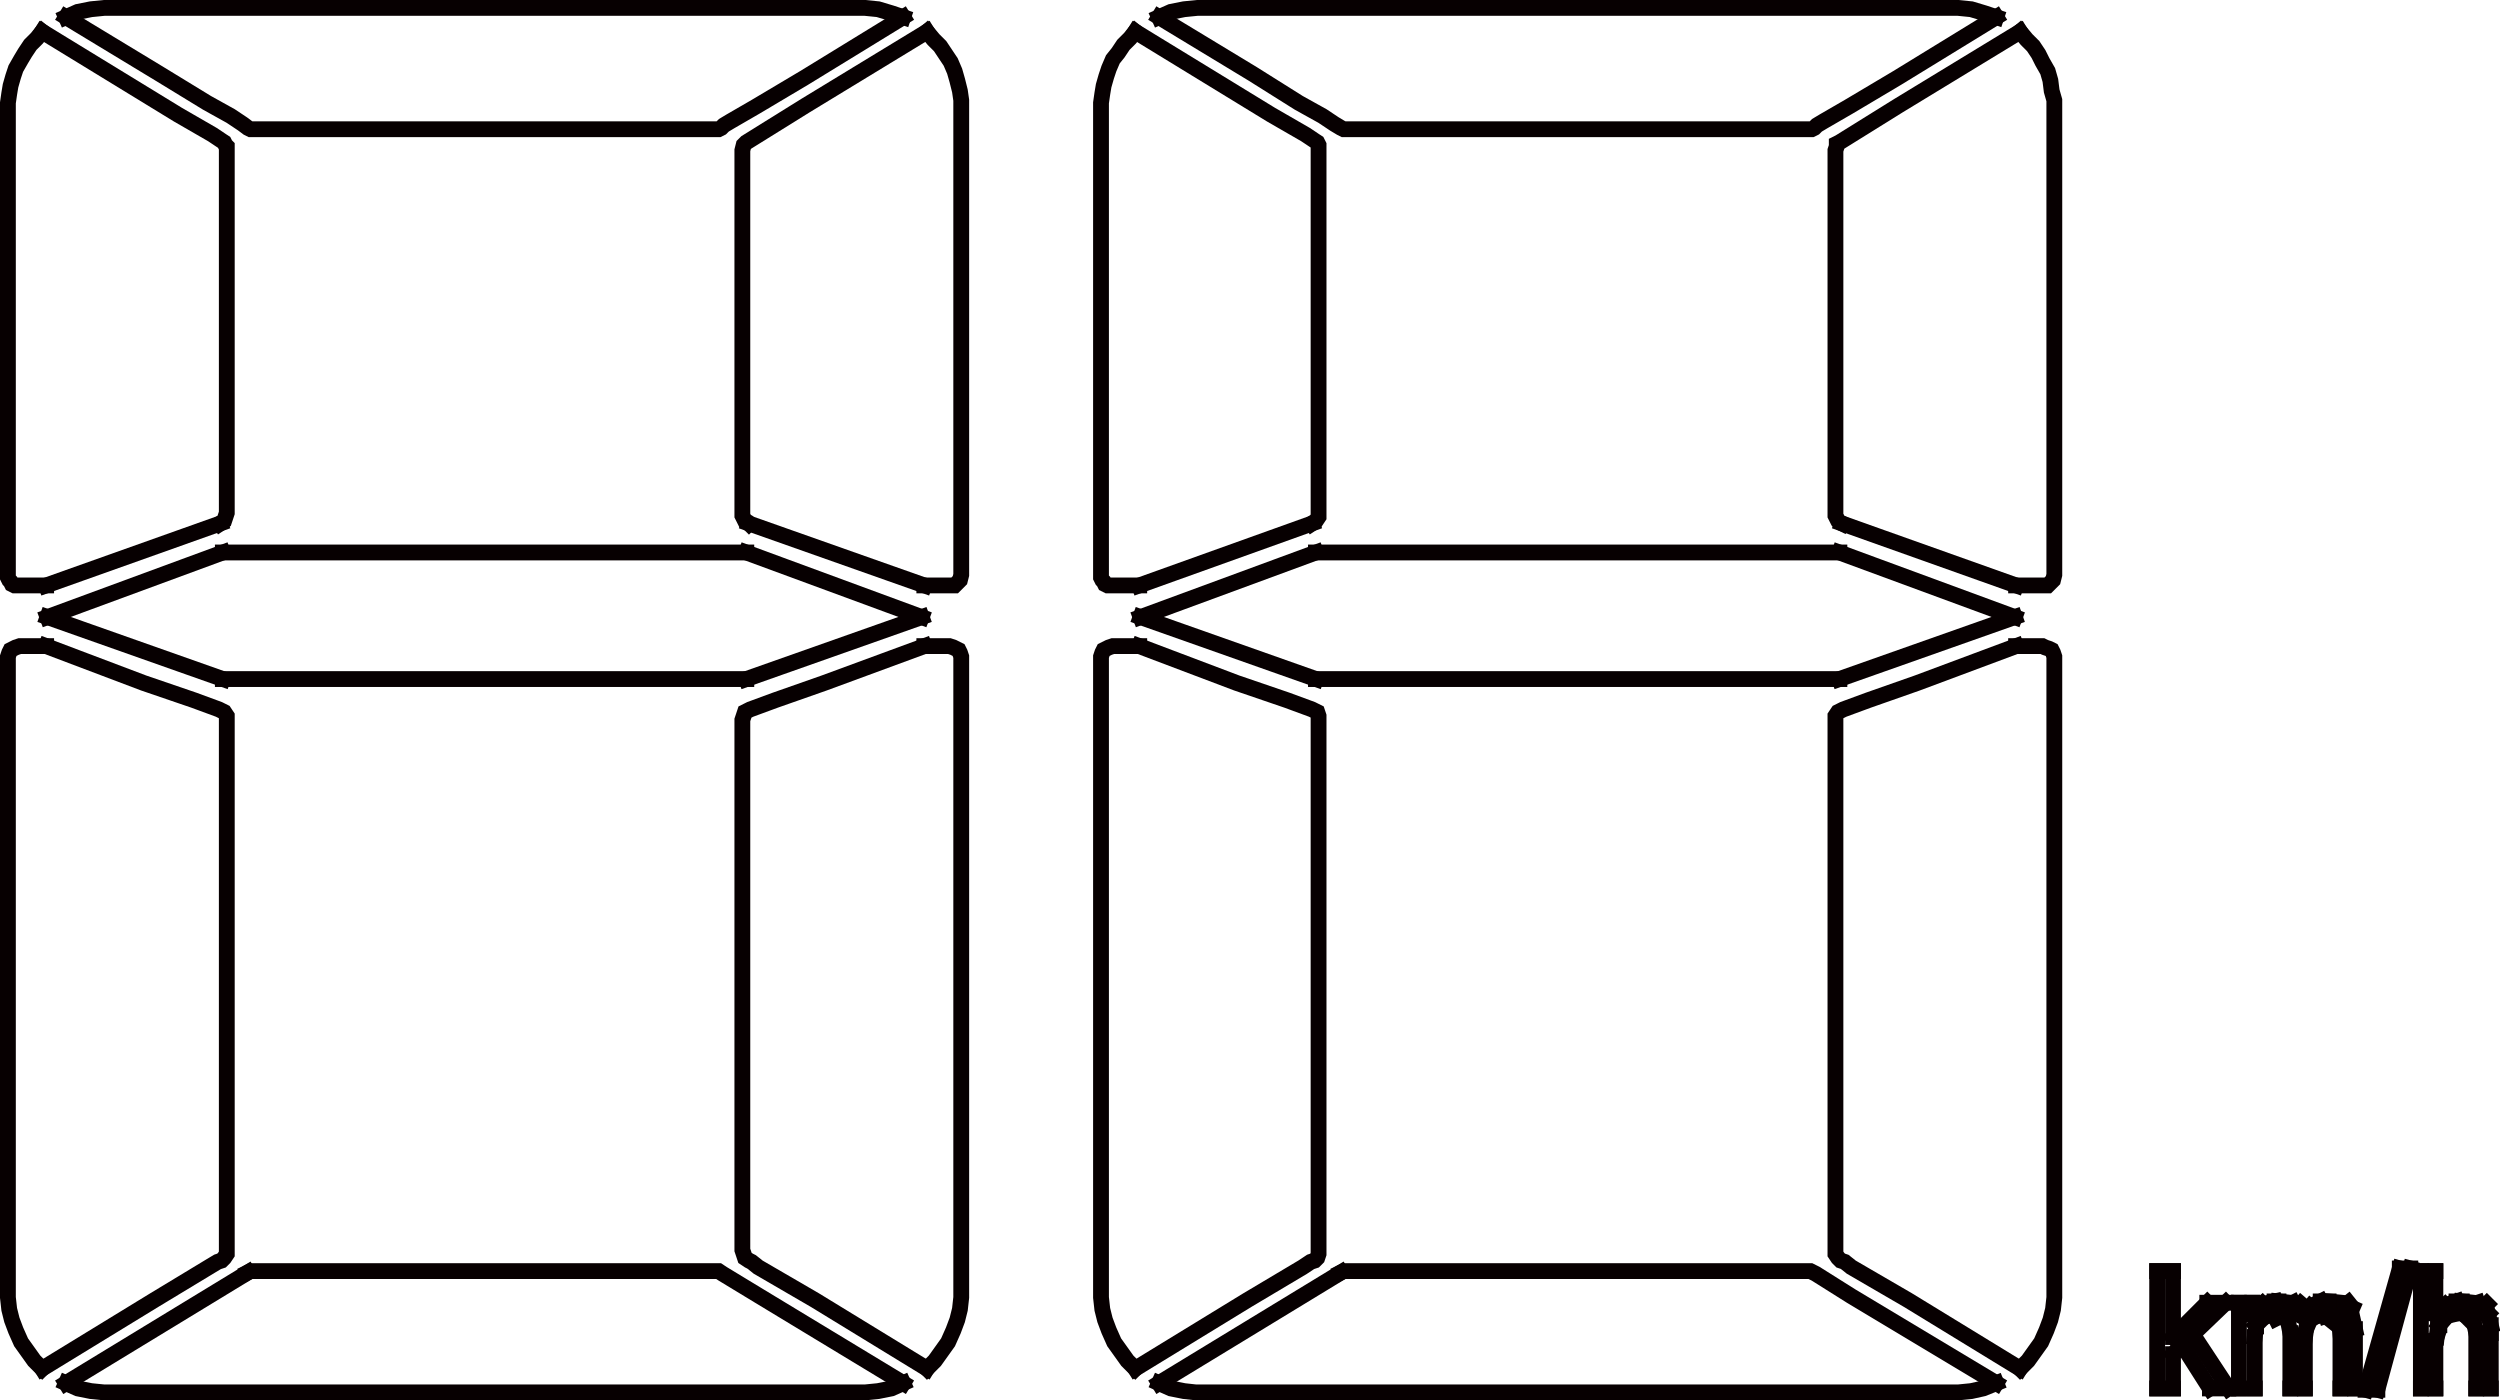 <?xml version="1.0" encoding="UTF-8"?>
<svg id="_图层_2" data-name="图层 2" xmlns="http://www.w3.org/2000/svg" viewBox="0 0 18.96 10.62">
  <defs>
    <style>
      .cls-1 {
        fill: none;
        stroke: #070001;
        stroke-linecap: square;
        stroke-miterlimit: 10;
        stroke-width: .12px;
      }
    </style>
  </defs>
  <g id="_图层_1-2" data-name="图层 1">
    <g>
      <polyline class="cls-1" points=".5 .13 1.21 .56 1.57 .78 1.75 .88 1.84 .94 1.88 .97 1.9 .98 1.93 .98 3.64 .98 5.34 .98 5.45 .98 5.47 .97 5.49 .95 5.54 .92 5.73 .81 6.1 .59 6.85 .13"/>
      <polyline class="cls-1" points="6.85 .13 6.76 .1 6.66 .07 6.56 .06 6.46 .06 6.07 .06 5.27 .06 3.68 .06 2.08 .06 1.29 .06 .89 .06 .79 .06 .69 .07 .59 .09 .5 .13"/>
      <polyline class="cls-1" points="8.79 .13 9.5 .56 9.85 .78 10.03 .88 10.12 .94 10.17 .97 10.19 .98 10.22 .98 11.92 .98 13.63 .98 13.74 .98 13.76 .97 13.78 .95 13.83 .92 14.02 .81 14.39 .59 15.14 .13"/>
      <polyline class="cls-1" points="15.14 .13 15.05 .1 14.95 .07 14.85 .06 14.75 .06 14.35 .06 13.56 .06 11.97 .06 10.37 .06 9.58 .06 9.18 .06 9.08 .06 8.98 .07 8.88 .09 8.79 .13"/>
      <line class="cls-1" x1="1.88" y1="9.65" x2=".5" y2="10.49"/>
      <polyline class="cls-1" points=".5 10.49 .59 10.53 .69 10.55 .79 10.56 .88 10.56 1.28 10.56 2.08 10.56 3.67 10.56 5.26 10.56 6.06 10.56 6.46 10.56 6.56 10.56 6.66 10.55 6.76 10.53 6.85 10.49"/>
      <polyline class="cls-1" points="6.85 10.49 5.76 9.83 5.48 9.66 5.45 9.64 5.4 9.64 5.32 9.64 5.16 9.64 4.5 9.64 3.19 9.64 2.54 9.64 2.21 9.64 2.04 9.64 1.96 9.64 1.92 9.64 1.9 9.64 1.88 9.65"/>
      <line class="cls-1" x1="8.79" y1="10.49" x2="10.17" y2="9.65"/>
      <polyline class="cls-1" points="15.14 10.49 15.04 10.53 14.95 10.55 14.85 10.56 14.75 10.56 14.35 10.56 13.55 10.56 11.96 10.56 10.37 10.56 9.57 10.56 9.17 10.56 9.07 10.56 8.98 10.55 8.88 10.53 8.79 10.49"/>
      <polyline class="cls-1" points="10.17 9.65 10.19 9.64 10.21 9.64 10.25 9.64 10.33 9.64 10.5 9.64 10.82 9.64 11.48 9.64 12.79 9.64 13.45 9.64 13.61 9.64 13.69 9.64 13.73 9.64 13.77 9.66 14.04 9.83 15.14 10.49"/>
      <line class="cls-1" x1=".36" y1="4.68" x2="1.69" y2="5.15"/>
      <line class="cls-1" x1="1.69" y1="5.15" x2="5.66" y2="5.15"/>
      <line class="cls-1" x1="5.66" y1="5.15" x2="6.99" y2="4.68"/>
      <line class="cls-1" x1="6.99" y1="4.68" x2="5.66" y2="4.19"/>
      <line class="cls-1" x1="5.66" y1="4.19" x2="1.69" y2="4.19"/>
      <line class="cls-1" x1="1.69" y1="4.19" x2=".36" y2="4.68"/>
      <line class="cls-1" x1="8.65" y1="4.68" x2="9.98" y2="5.15"/>
      <line class="cls-1" x1="9.98" y1="5.15" x2="13.95" y2="5.15"/>
      <line class="cls-1" x1="13.95" y1="5.15" x2="15.28" y2="4.68"/>
      <line class="cls-1" x1="15.28" y1="4.68" x2="13.95" y2="4.19"/>
      <line class="cls-1" x1="13.95" y1="4.19" x2="9.98" y2="4.19"/>
      <line class="cls-1" x1="9.98" y1="4.19" x2="8.65" y2="4.68"/>
      <polyline class="cls-1" points=".32 .24 .28 .29 .23 .34 .19 .4 .16 .45 .12 .52 .1 .58 .08 .65 .07 .71 .06 .78 .06 .85 .06 .99 .06 1.27 .06 2.39 .06 3.52 .06 4.08 .06 4.36 .06 4.38 .07 4.4 .08 4.41 .09 4.43 .11 4.44 .13 4.44 .17 4.44 .35 4.44"/>
      <line class="cls-1" x1=".35" y1="4.44" x2="1.67" y2="3.97"/>
      <polyline class="cls-1" points="1.67 3.97 1.7 3.95 1.71 3.92 1.72 3.89 1.72 3.86 1.72 3.72 1.72 3.45 1.72 2.9 1.72 1.8 1.72 1.25 1.72 1.11 1.71 1.1 1.7 1.08 1.67 1.06 1.61 1.02 1.35 .87 .32 .24"/>
      <polyline class="cls-1" points="8.61 .24 8.57 .29 8.52 .34 8.48 .4 8.44 .45 8.41 .52 8.39 .58 8.37 .65 8.36 .71 8.35 .78 8.35 .85 8.35 .99 8.35 1.27 8.35 2.39 8.35 3.52 8.35 4.08 8.35 4.36 8.35 4.38 8.36 4.4 8.37 4.41 8.38 4.43 8.4 4.44 8.42 4.44 8.46 4.44 8.64 4.44"/>
      <line class="cls-1" x1="8.64" y1="4.44" x2="9.95" y2="3.97"/>
      <polyline class="cls-1" points="9.95 3.97 9.98 3.95 10 3.92 10 3.89 10 3.86 10 3.72 10 3.45 10 2.9 10 1.8 10 1.25 10 1.11 10 1.1 9.99 1.08 9.96 1.06 9.9 1.02 9.64 .87 8.61 .24"/>
      <line class="cls-1" x1="5.68" y1="3.97" x2="7.01" y2="4.44"/>
      <polyline class="cls-1" points="7.01 4.44 7.12 4.44 7.18 4.44 7.2 4.44 7.24 4.44 7.26 4.42 7.28 4.4 7.29 4.36 7.29 4.33 7.29 4.19 7.29 3.62 7.29 2.47 7.29 1.33 7.29 .76 7.28 .69 7.26 .61 7.24 .54 7.21 .47 7.17 .41 7.13 .35 7.08 .3 7.03 .24"/>
      <polyline class="cls-1" points="7.03 .24 6.11 .8 5.66 1.08 5.65 1.09 5.64 1.1 5.63 1.14 5.63 1.21 5.63 1.36 5.63 1.65 5.63 2.82 5.63 3.4 5.63 3.69 5.63 3.84 5.63 3.91 5.64 3.93 5.65 3.95 5.67 3.96 5.68 3.97"/>
      <line class="cls-1" x1="13.97" y1="3.97" x2="15.29" y2="4.44"/>
      <polyline class="cls-1" points="15.29 4.44 15.41 4.44 15.47 4.44 15.49 4.44 15.53 4.44 15.55 4.42 15.57 4.4 15.58 4.36 15.58 4.33 15.58 4.19 15.58 3.62 15.58 2.47 15.58 1.33 15.58 .76 15.56 .69 15.55 .61 15.53 .54 15.49 .47 15.46 .41 15.42 .35 15.37 .3 15.32 .24"/>
      <polyline class="cls-1" points="15.32 .24 14.4 .8 13.95 1.08 13.93 1.09 13.93 1.11 13.92 1.14 13.92 1.21 13.92 1.36 13.92 1.65 13.92 2.82 13.92 3.4 13.92 3.69 13.92 3.84 13.92 3.91 13.93 3.93 13.94 3.95 13.95 3.96 13.97 3.97"/>
      <polyline class="cls-1" points="15.29 4.9 14.54 5.18 14.17 5.31 13.98 5.38 13.96 5.39 13.94 5.4 13.92 5.43 13.92 5.46 13.92 5.57 13.92 7.38 13.92 9.2 13.92 9.43 13.92 9.48 13.92 9.51 13.94 9.54 13.96 9.56 13.99 9.57 14.04 9.61 14.47 9.86 15.32 10.38"/>
      <polyline class="cls-1" points="15.32 10.38 15.38 10.32 15.43 10.25 15.48 10.18 15.52 10.09 15.55 10.01 15.57 9.93 15.58 9.84 15.58 9.75 15.58 9.03 15.58 7.59 15.58 6.15 15.58 5.43 15.58 5.07 15.58 4.98 15.57 4.95 15.56 4.93 15.54 4.92 15.51 4.91 15.49 4.9 15.46 4.9 15.4 4.9 15.29 4.9"/>
      <polyline class="cls-1" points="7.01 4.9 6.25 5.18 5.88 5.31 5.69 5.38 5.67 5.39 5.65 5.4 5.64 5.43 5.63 5.46 5.63 5.57 5.63 7.38 5.63 9.2 5.63 9.43 5.63 9.48 5.64 9.51 5.65 9.54 5.68 9.56 5.7 9.57 5.75 9.61 6.18 9.86 7.03 10.38"/>
      <polyline class="cls-1" points="8.61 10.38 8.55 10.32 8.5 10.25 8.45 10.18 8.41 10.09 8.38 10.01 8.36 9.93 8.35 9.84 8.35 9.75 8.35 9.03 8.35 7.59 8.35 6.15 8.35 5.43 8.35 5.07 8.35 4.98 8.36 4.95 8.37 4.93 8.39 4.92 8.41 4.91 8.44 4.9 8.46 4.9 8.52 4.9 8.64 4.9"/>
      <polyline class="cls-1" points="8.64 4.9 9.38 5.18 9.76 5.31 9.95 5.38 9.97 5.39 9.99 5.4 10 5.43 10 5.46 10 5.57 10 7.38 10 9.2 10 9.43 10 9.48 10 9.51 9.99 9.54 9.97 9.56 9.94 9.57 9.88 9.61 9.46 9.86 8.61 10.38"/>
      <polyline class="cls-1" points=".32 10.38 .26 10.32 .21 10.25 .16 10.18 .12 10.09 .09 10.01 .07 9.93 .06 9.84 .06 9.75 .06 9.03 .06 7.59 .06 6.15 .06 5.43 .06 5.07 .06 4.98 .07 4.95 .08 4.93 .1 4.92 .12 4.91 .15 4.9 .18 4.9 .23 4.9 .35 4.9"/>
      <polyline class="cls-1" points=".35 4.9 1.09 5.18 1.47 5.31 1.66 5.38 1.68 5.39 1.7 5.4 1.72 5.43 1.72 5.46 1.72 5.57 1.72 7.38 1.72 9.2 1.72 9.43 1.72 9.48 1.72 9.51 1.7 9.54 1.68 9.56 1.65 9.57 1.6 9.6 1.17 9.86 .32 10.38"/>
      <polyline class="cls-1" points="7.03 10.38 7.09 10.32 7.14 10.25 7.19 10.18 7.23 10.09 7.26 10.01 7.28 9.93 7.29 9.84 7.29 9.75 7.29 9.03 7.29 7.59 7.29 6.15 7.29 5.43 7.29 5.07 7.29 4.98 7.28 4.95 7.27 4.93 7.25 4.92 7.23 4.91 7.2 4.9 7.17 4.9 7.12 4.9 7.01 4.9"/>
      <line class="cls-1" x1="16.98" y1="9.88" x2="16.98" y2="10.53"/>
      <line class="cls-1" x1="16.98" y1="10.53" x2="17.1" y2="10.53"/>
      <line class="cls-1" x1="17.1" y1="10.53" x2="17.1" y2="10.14"/>
      <line class="cls-1" x1="17.1" y1="10.14" x2="17.11" y2="10.06"/>
      <line class="cls-1" x1="17.11" y1="10.06" x2="17.11" y2="10.05"/>
      <line class="cls-1" x1="17.11" y1="10.05" x2="17.17" y2="9.99"/>
      <line class="cls-1" x1="17.17" y1="9.99" x2="17.26" y2="9.96"/>
      <line class="cls-1" x1="17.26" y1="9.96" x2="17.26" y2="9.96"/>
      <line class="cls-1" x1="17.26" y1="10" x2="17.34" y2="9.96"/>
      <line class="cls-1" x1="17.34" y1="10.01" x2="17.35" y2="10"/>
      <line class="cls-1" x1="17.35" y1="10.01" x2="17.37" y2="10.11"/>
      <line class="cls-1" x1="17.37" y1="10.11" x2="17.37" y2="10.53"/>
      <line class="cls-1" x1="17.37" y1="10.53" x2="17.48" y2="10.53"/>
      <line class="cls-1" x1="17.48" y1="10.53" x2="17.48" y2="10.15"/>
      <line class="cls-1" x1="17.48" y1="10.15" x2="17.49" y2="10.08"/>
      <line class="cls-1" x1="17.49" y1="10.08" x2="17.52" y2="10.01"/>
      <line class="cls-1" x1="17.52" y1="10.01" x2="17.55" y2="9.99"/>
      <line class="cls-1" x1="17.55" y1="9.99" x2="17.64" y2="9.96"/>
      <line class="cls-1" x1="17.64" y1="9.98" x2="17.7" y2="9.96"/>
      <line class="cls-1" x1="17.7" y1="10.03" x2="17.74" y2="9.98"/>
      <line class="cls-1" x1="17.74" y1="10.03" x2="17.74" y2="10.03"/>
      <line class="cls-1" x1="17.74" y1="10.03" x2="17.75" y2="10.12"/>
      <line class="cls-1" x1="17.75" y1="10.12" x2="17.75" y2="10.53"/>
      <line class="cls-1" x1="17.75" y1="10.53" x2="17.86" y2="10.53"/>
      <line class="cls-1" x1="17.86" y1="10.53" x2="17.86" y2="10.08"/>
      <line class="cls-1" x1="17.86" y1="10.08" x2="17.84" y2="9.99"/>
      <line class="cls-1" x1="17.81" y1="9.99" x2="17.84" y2="9.92"/>
      <line class="cls-1" x1="17.76" y1="9.92" x2="17.81" y2="9.88"/>
      <line class="cls-1" x1="17.76" y1="9.88" x2="17.66" y2="9.87"/>
      <line class="cls-1" x1="17.6" y1="9.87" x2="17.66" y2="9.87"/>
      <line class="cls-1" x1="17.52" y1="9.91" x2="17.6" y2="9.87"/>
      <line class="cls-1" x1="17.46" y1="9.98" x2="17.52" y2="9.91"/>
      <line class="cls-1" x1="17.45" y1="9.98" x2="17.46" y2="9.96"/>
      <line class="cls-1" x1="17.39" y1="9.96" x2="17.45" y2="9.89"/>
      <line class="cls-1" x1="17.37" y1="9.89" x2="17.39" y2="9.88"/>
      <line class="cls-1" x1="17.37" y1="9.88" x2="17.28" y2="9.87"/>
      <line class="cls-1" x1="17.25" y1="9.87" x2="17.28" y2="9.87"/>
      <line class="cls-1" x1="17.25" y1="9.87" x2="17.16" y2="9.89"/>
      <line class="cls-1" x1="17.15" y1="9.9" x2="17.16" y2="9.89"/>
      <line class="cls-1" x1="17.08" y1="9.97" x2="17.15" y2="9.9"/>
      <line class="cls-1" x1="17.08" y1="9.97" x2="17.08" y2="9.88"/>
      <line class="cls-1" x1="17.08" y1="9.88" x2="16.98" y2="9.88"/>
      <line class="cls-1" x1="18.36" y1="9.64" x2="18.36" y2="10.53"/>
      <line class="cls-1" x1="18.36" y1="10.53" x2="18.47" y2="10.53"/>
      <line class="cls-1" x1="18.47" y1="10.53" x2="18.47" y2="10.17"/>
      <line class="cls-1" x1="18.47" y1="10.17" x2="18.48" y2="10.14"/>
      <line class="cls-1" x1="18.48" y1="10.14" x2="18.49" y2="10.05"/>
      <line class="cls-1" x1="18.49" y1="10.05" x2="18.5" y2="10.05"/>
      <line class="cls-1" x1="18.5" y1="10.05" x2="18.55" y2="9.99"/>
      <line class="cls-1" x1="18.55" y1="9.99" x2="18.56" y2="9.98"/>
      <line class="cls-1" x1="18.56" y1="9.98" x2="18.64" y2="9.96"/>
      <line class="cls-1" x1="18.64" y1="9.96" x2="18.67" y2="9.96"/>
      <line class="cls-1" x1="18.67" y1="9.96" x2="18.74" y2="10"/>
      <line class="cls-1" x1="18.74" y1="10.02" x2="18.76" y2="10"/>
      <line class="cls-1" x1="18.76" y1="10.02" x2="18.78" y2="10.11"/>
      <line class="cls-1" x1="18.78" y1="10.11" x2="18.78" y2="10.53"/>
      <line class="cls-1" x1="18.78" y1="10.53" x2="18.89" y2="10.53"/>
      <line class="cls-1" x1="18.89" y1="10.53" x2="18.89" y2="10.11"/>
      <line class="cls-1" x1="18.89" y1="10.11" x2="18.89" y2="10.05"/>
      <line class="cls-1" x1="18.89" y1="10.05" x2="18.87" y2="9.97"/>
      <line class="cls-1" x1="18.86" y1="9.97" x2="18.87" y2="9.96"/>
      <line class="cls-1" x1="18.79" y1="9.96" x2="18.86" y2="9.89"/>
      <line class="cls-1" x1="18.76" y1="9.89" x2="18.79" y2="9.88"/>
      <line class="cls-1" x1="18.76" y1="9.88" x2="18.67" y2="9.87"/>
      <line class="cls-1" x1="18.63" y1="9.87" x2="18.67" y2="9.87"/>
      <line class="cls-1" x1="18.63" y1="9.87" x2="18.54" y2="9.9"/>
      <line class="cls-1" x1="18.47" y1="9.96" x2="18.54" y2="9.9"/>
      <line class="cls-1" x1="18.47" y1="9.96" x2="18.47" y2="9.64"/>
      <line class="cls-1" x1="18.47" y1="9.64" x2="18.36" y2="9.64"/>
      <line class="cls-1" x1="16.36" y1="9.64" x2="16.36" y2="10.53"/>
      <line class="cls-1" x1="16.36" y1="10.53" x2="16.48" y2="10.53"/>
      <line class="cls-1" x1="16.48" y1="10.53" x2="16.48" y2="10.27"/>
      <line class="cls-1" x1="16.48" y1="10.27" x2="16.55" y2="10.2"/>
      <line class="cls-1" x1="16.55" y1="10.2" x2="16.76" y2="10.53"/>
      <line class="cls-1" x1="16.76" y1="10.53" x2="16.9" y2="10.53"/>
      <line class="cls-1" x1="16.9" y1="10.53" x2="16.63" y2="10.12"/>
      <line class="cls-1" x1="16.63" y1="10.12" x2="16.88" y2="9.88"/>
      <line class="cls-1" x1="16.88" y1="9.88" x2="16.74" y2="9.88"/>
      <line class="cls-1" x1="16.74" y1="9.88" x2="16.48" y2="10.14"/>
      <line class="cls-1" x1="16.48" y1="10.14" x2="16.48" y2="9.64"/>
      <line class="cls-1" x1="16.48" y1="9.64" x2="16.36" y2="9.64"/>
      <line class="cls-1" x1="18.03" y1="10.54" x2="17.94" y2="10.54"/>
      <line class="cls-1" x1="18.28" y1="9.62" x2="18.03" y2="10.54"/>
      <line class="cls-1" x1="18.2" y1="9.62" x2="18.28" y2="9.62"/>
      <line class="cls-1" x1="17.94" y1="10.54" x2="18.2" y2="9.62"/>
    </g>
  </g>
</svg>